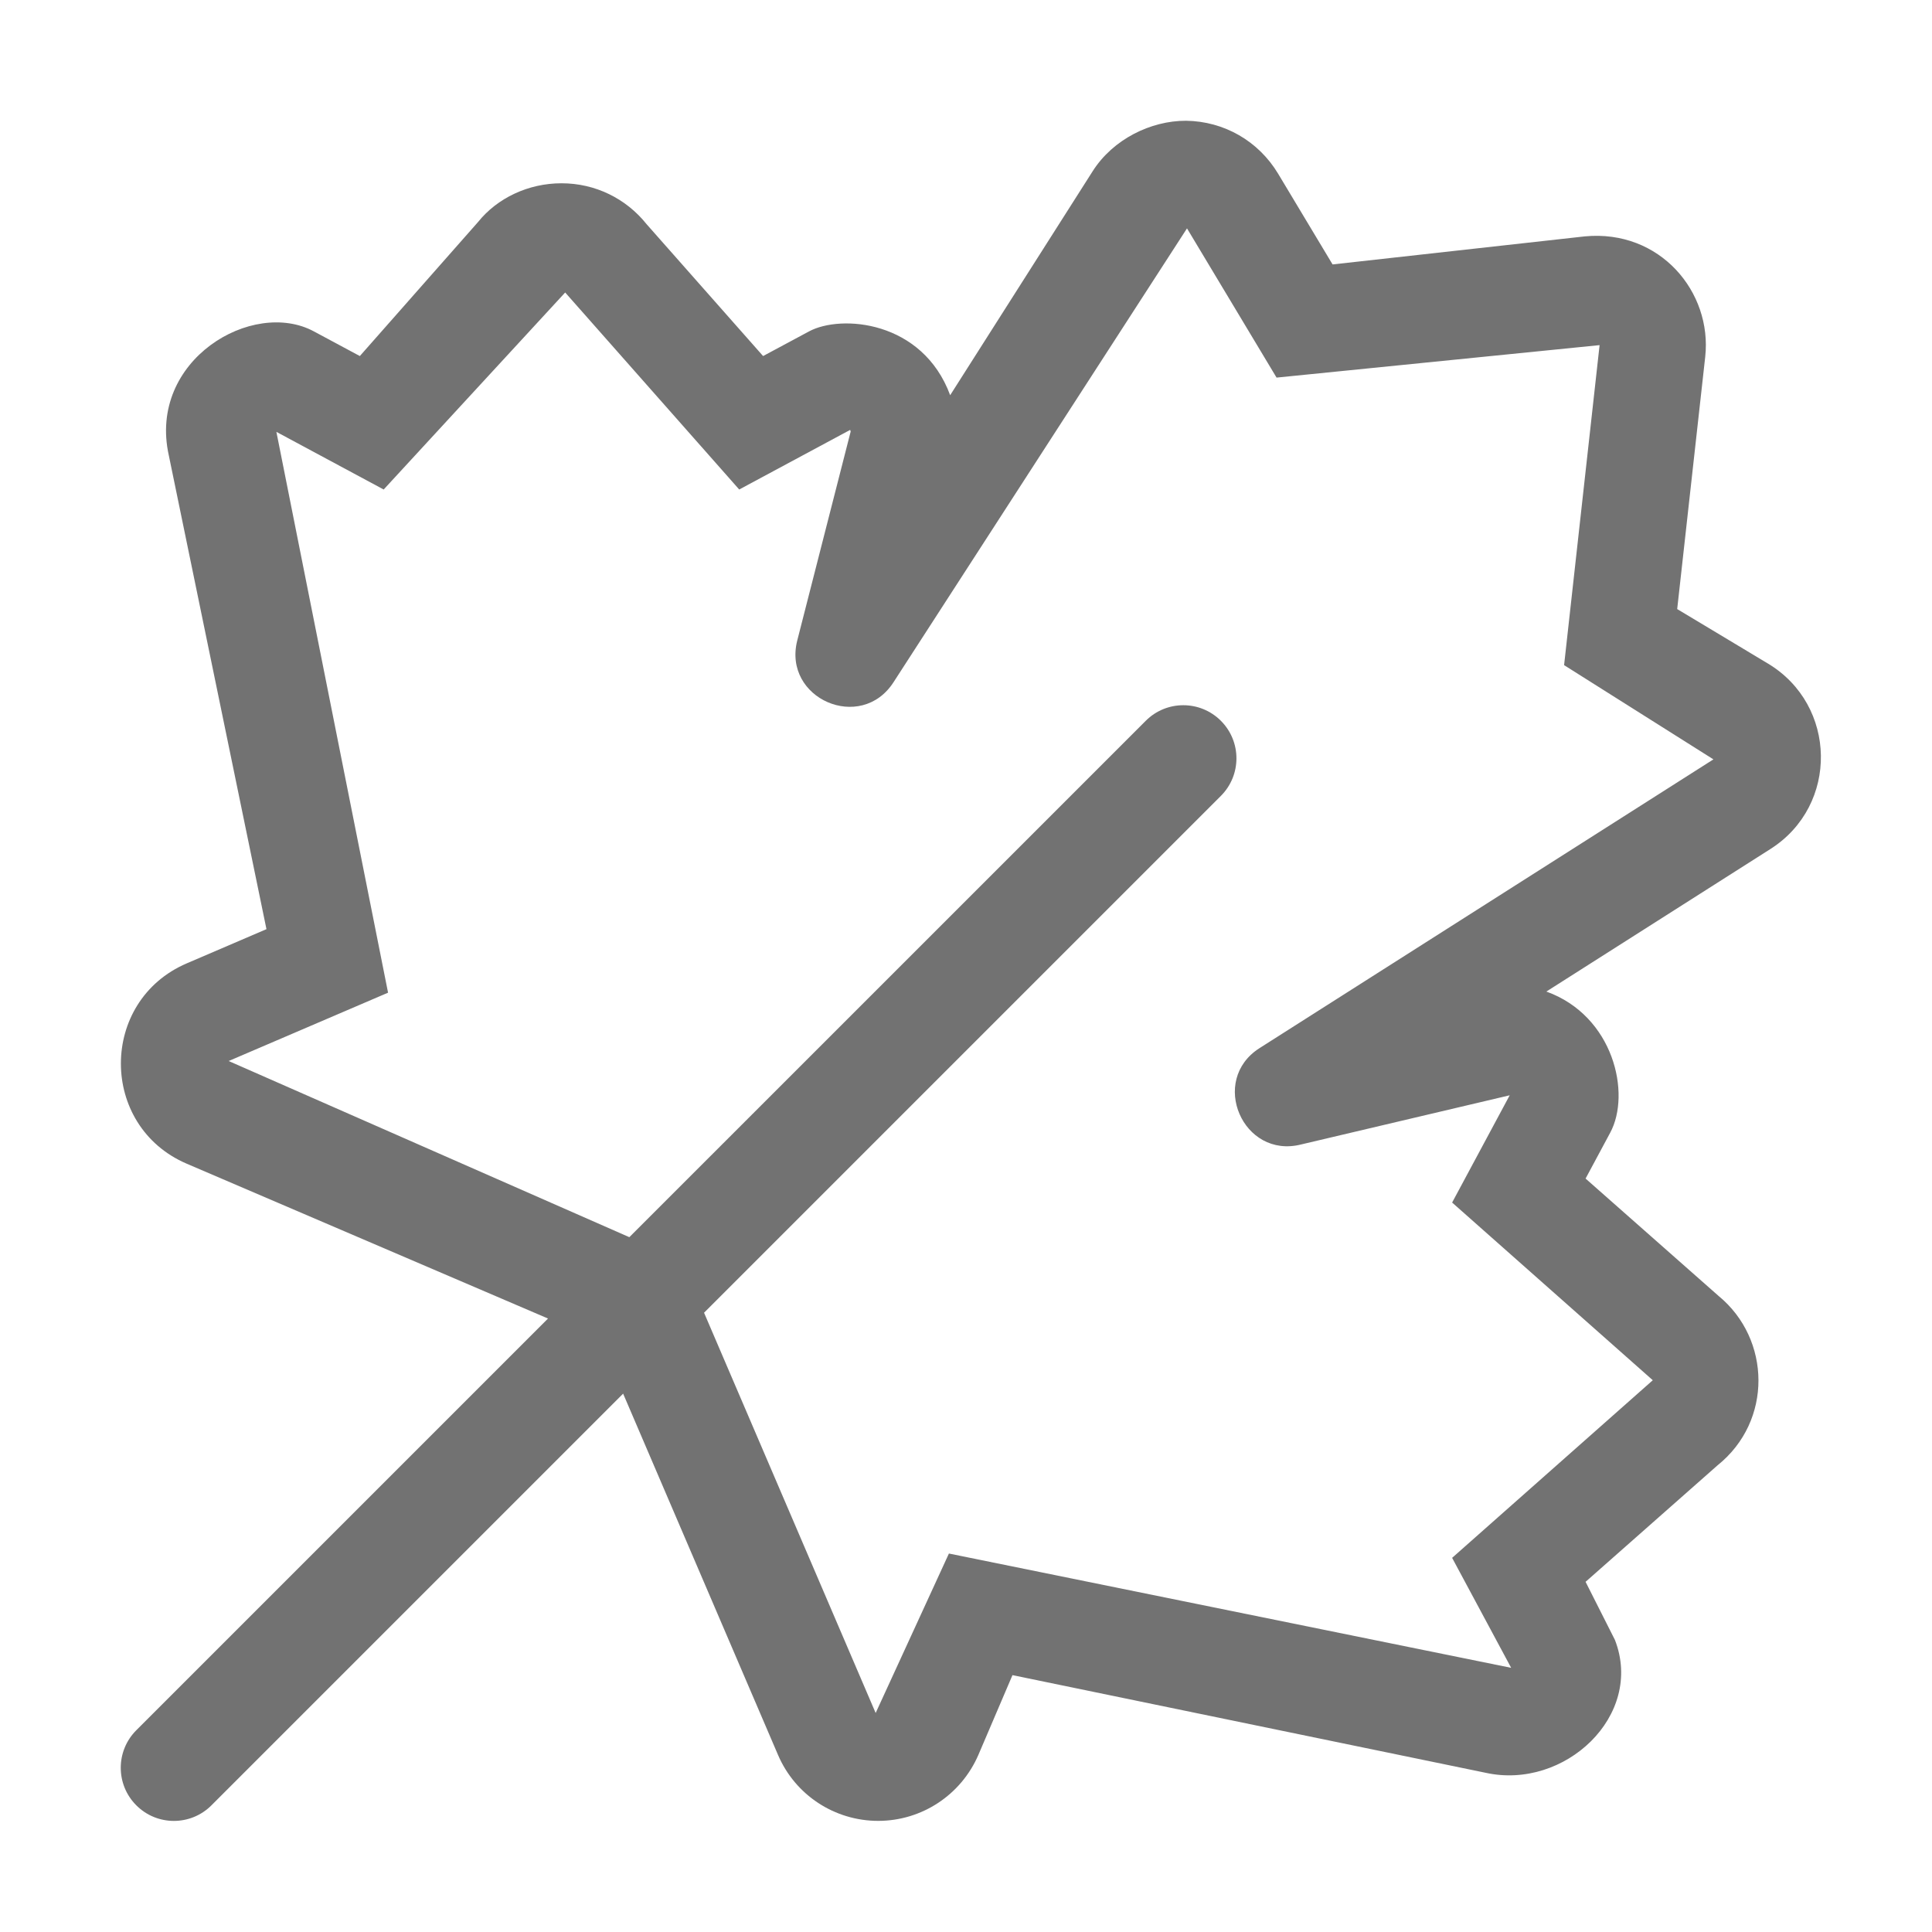 ﻿<?xml version='1.0' encoding='UTF-8'?>
<svg viewBox="-2 -2 32 32" xmlns="http://www.w3.org/2000/svg">
  <g transform="matrix(0.055, 0, 0, 0.055, 0, 0)">
    <path d="M496.06, 163.47L468.72, 147.06L477.16, 71.09C479.3, 51.59 463.55, 32.68 440.91, 34.82L364.94, 43.27L348.53, 15.93C342.62, 6.11 332.28, 0.16 320.81, 0C310.22, -0.02 298.84, 5.53 292.69, 15.2L249.78, 82.65C241.45, 60.13 216.88, 58.24 207.25, 63.45L193.44, 70.86L158.35, 31.14C152.18, 23.43 142.93, 18.83 132.73, 18.83C122.7, 18.83 113.36, 23.3 107.57, 30.53L72, 70.86L58.19, 63.45C39.71, 53.46 8.09, 72.07 14.47, 100.76L43.88, 243.45L19.88, 253.75C-6.57, 265.09 -6.57, 302.75 19.88, 314.09L128.67, 360.71L4.69, 484.69C-1.56, 490.94 -1.56, 501.07 4.69, 507.31C7.81, 510.44 11.91, 512 16, 512C20.09, 512 24.19, 510.44 27.31, 507.31L151.29, 383.33L197.91, 492.07C203.1, 504.25 215.02, 511.99 228.1, 511.99C241.22, 511.99 253.07, 504.19 258.29, 492.08L268.54, 468.1L411, 497.5C434.83, 502.79 458.82, 480.28 449.97, 457.5L441.13, 440L480.88, 404.91C497.53, 391.56 496.95, 366.89 481.22, 353.94L441.13, 318.56L448.54, 304.76C454.88, 293.03 449.64, 269.57 429.32, 262.24L496.82, 219.3C517.49, 206.13 516.87, 175.96 496.06, 163.47zM342.94, 279.28C327.69, 288.99 337.92, 312.75 355.5, 308.28L418.28, 293.48L400.94, 325.78L461.37, 379.29L400.94, 432.78L418.72, 465.9L249.4, 431.48L227.34, 479.5L175.66, 358.96L331.3, 203.32C337.55, 197.07 337.55, 186.94 331.3, 180.7C325.05, 174.45 314.93, 174.45 308.68, 180.7L153.16, 336.21L32.5, 283.16L80.5, 262.58L46.87, 93.69L79.18, 111.05L133.84, 51.72L186.25, 111.05L219.66, 93.1L219.82, 93.57L203.73, 156.51C199.28, 174.04 222.91, 184.34 232.73, 169.07L321.1, 32.41L348.07, 77.35L445.35, 67.57L434.66, 163.94L479.63, 192.32L342.94, 279.28z" fill="#727272" fill-opacity="1" class="Black" />
  </g>
</svg>